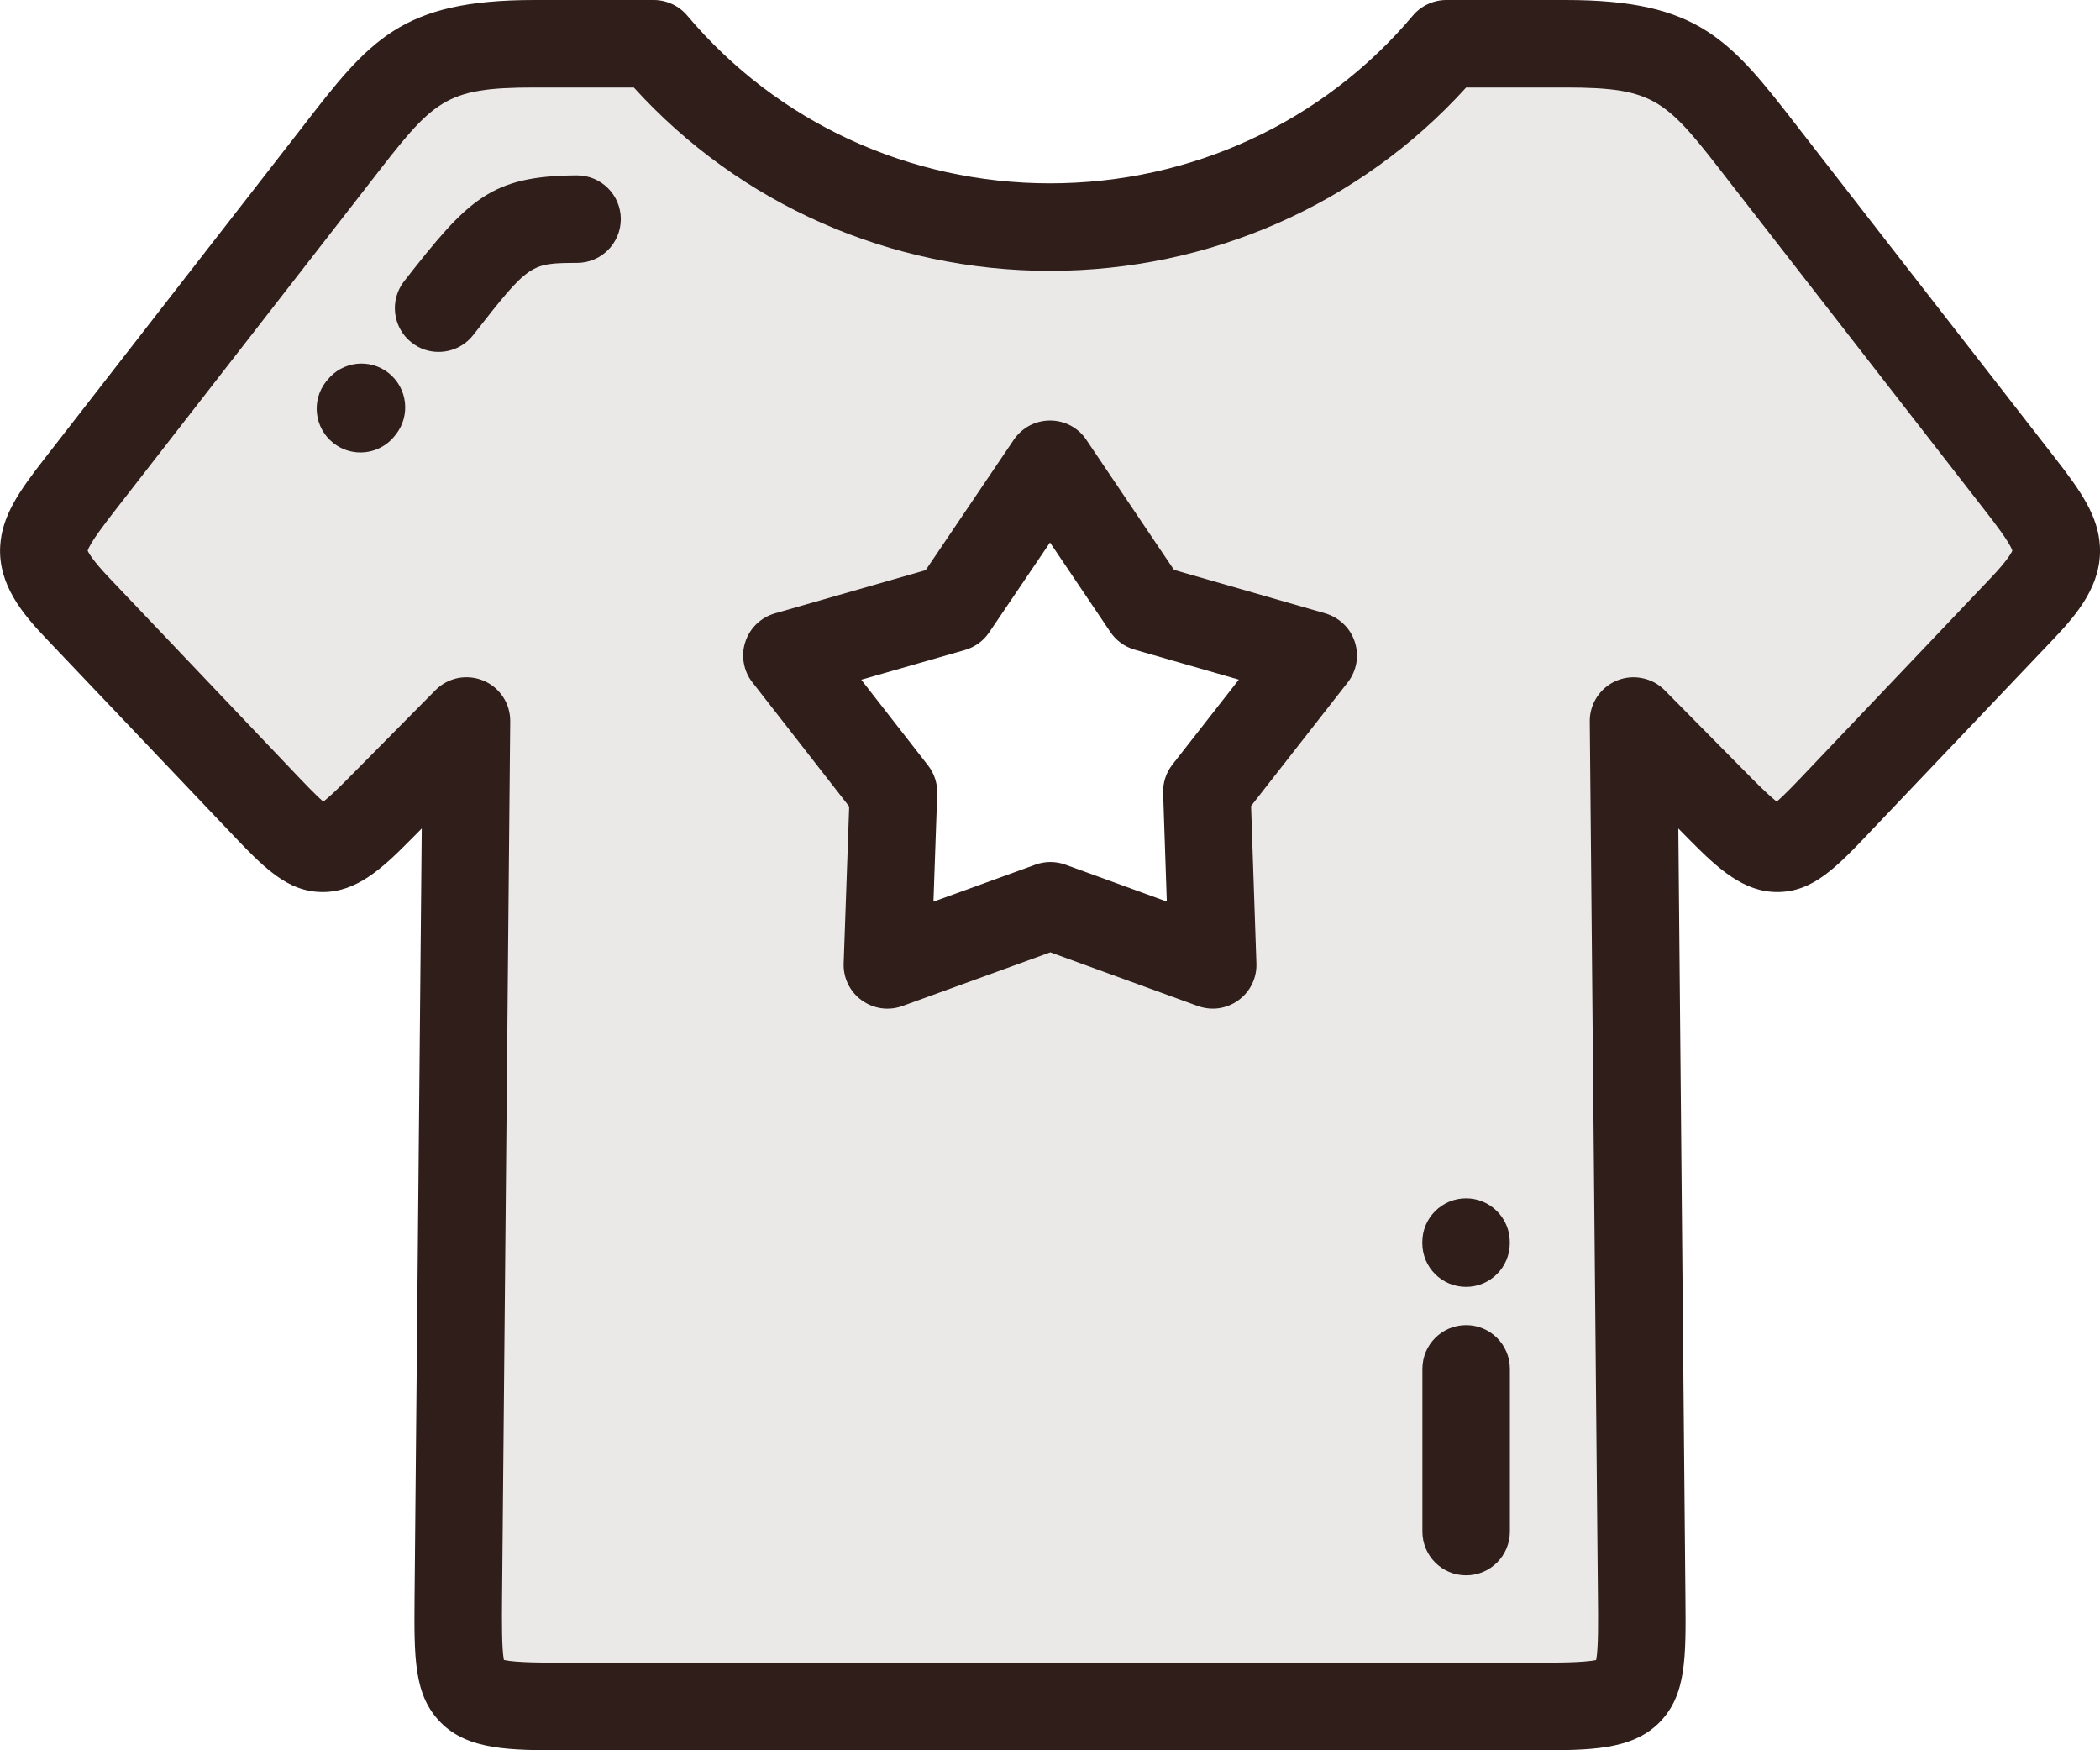 <svg width="24" height="20" viewBox="0 0 24 20" fill="none" xmlns="http://www.w3.org/2000/svg">
<path opacity="0.1" d="M12.004 10.351L10.142 11.027L10.211 9.053L8.993 7.491L10.891 6.947L12 5.306L13.104 6.943L15.008 7.491L13.792 9.046L13.859 11.027L12.004 10.351ZM7.471 0.5H6.109C4.761 0.5 4.568 0.835 3.728 1.916L0.899 5.554C0.406 6.188 0.334 6.367 0.889 6.95L2.891 9.057C3.596 9.799 3.664 9.925 4.321 9.261L5.331 8.239L5.238 18.242C5.227 19.446 5.236 19.5 6.447 19.5H17.554C18.764 19.5 18.774 19.446 18.762 18.242L18.669 8.239L19.68 9.261C20.336 9.925 20.404 9.799 21.11 9.057L23.112 6.95C23.667 6.367 23.594 6.188 23.102 5.554L20.273 1.916C19.432 0.835 19.239 0.5 17.892 0.5H16.529C15.452 1.78 13.823 2.596 12 2.596C10.178 2.595 8.549 1.78 7.471 0.5Z" fill="#2F1E19"/>
<path d="M16.756 15.142C16.479 15.142 16.256 15.366 16.256 15.642V17.501C16.256 17.777 16.479 18.001 16.756 18.001C17.032 18.001 17.256 17.777 17.256 17.501V15.642C17.256 15.366 17.032 15.142 16.756 15.142ZM16.755 14.705C17.031 14.705 17.255 14.481 17.255 14.205V14.193C17.255 13.917 17.031 13.693 16.755 13.693C16.479 13.693 16.255 13.917 16.255 14.193V14.205C16.255 14.482 16.479 14.705 16.755 14.705Z" fill="#2F1E19"/>
<path d="M23.999 6.245C23.981 5.895 23.779 5.611 23.497 5.247L21.483 2.658L20.554 1.462C19.776 0.458 19.421 6.81443e-10 17.892 6.81443e-10H16.529C16.457 -3.80351e-06 16.385 0.016 16.319 0.047C16.253 0.077 16.194 0.122 16.147 0.178C15.121 1.397 13.61 2.095 12 2.095C10.391 2.095 8.88 1.397 7.854 0.178C7.807 0.122 7.748 0.077 7.682 0.047C7.616 0.016 7.544 1.6044e-06 7.471 6.81443e-10H6.109C4.579 6.81443e-10 4.224 0.458 3.447 1.463L0.504 5.247C0.221 5.611 0.02 5.895 0.002 6.245C-0.021 6.681 0.26 7.016 0.526 7.295L2.606 9.483C3.011 9.911 3.279 10.193 3.689 10.193C4.071 10.193 4.362 9.93 4.676 9.612L4.82 9.467L4.738 18.238C4.732 18.944 4.728 19.37 5.037 19.683C5.351 20 5.835 20 6.447 20H17.554C18.166 20 18.649 20 18.964 19.683C19.273 19.37 19.269 18.944 19.262 18.238L19.181 9.467L19.324 9.612C19.639 9.93 19.93 10.193 20.311 10.193C20.721 10.193 20.989 9.911 21.394 9.483L23.475 7.295C23.74 7.016 24.022 6.681 23.999 6.245ZM22.75 6.606L20.669 8.795C20.539 8.932 20.395 9.084 20.305 9.16C20.255 9.12 20.171 9.046 20.035 8.909L19.025 7.887C18.955 7.816 18.865 7.768 18.768 7.749C18.67 7.729 18.569 7.739 18.477 7.777C18.385 7.815 18.307 7.88 18.252 7.963C18.197 8.046 18.168 8.144 18.169 8.243L18.262 18.247C18.265 18.513 18.268 18.836 18.242 18.969C18.101 19 17.751 19 17.554 19H6.447C6.249 19 5.899 19 5.759 18.969C5.733 18.836 5.736 18.513 5.738 18.247L5.831 8.243C5.832 8.144 5.804 8.046 5.749 7.963C5.694 7.88 5.616 7.815 5.524 7.777C5.432 7.739 5.331 7.729 5.233 7.748C5.135 7.768 5.046 7.816 4.976 7.887L3.965 8.909C3.83 9.046 3.746 9.12 3.695 9.16C3.605 9.083 3.462 8.932 3.332 8.795L1.251 6.606C1.06 6.405 1.013 6.319 1.002 6.292C1.029 6.201 1.22 5.956 1.293 5.861L4.122 2.223L4.237 2.075C4.959 1.143 5.07 1 6.109 1H7.244C8.455 2.335 10.175 3.095 12 3.095C13.825 3.095 15.545 2.335 16.756 1H17.892C18.931 1 19.042 1.143 19.763 2.075L22.707 5.861C22.781 5.956 22.971 6.201 22.998 6.292C22.987 6.319 22.941 6.405 22.75 6.606Z" fill="#2F1E19"/>
<path d="M6.595 2.004H6.592C5.605 2.009 5.35 2.279 4.619 3.213C4.449 3.431 4.487 3.745 4.705 3.915C4.793 3.984 4.901 4.022 5.013 4.021C5.161 4.021 5.308 3.956 5.407 3.83C6.05 3.007 6.06 3.007 6.597 3.004C6.873 3.003 7.096 2.778 7.095 2.501C7.093 2.226 6.87 2.004 6.595 2.004ZM4.442 4.263C4.226 4.091 3.912 4.127 3.74 4.344L3.725 4.362C3.555 4.58 3.594 4.894 3.812 5.064C3.9 5.133 4.008 5.17 4.119 5.17C4.195 5.17 4.271 5.153 4.339 5.119C4.407 5.086 4.467 5.037 4.514 4.977L4.523 4.966C4.694 4.749 4.658 4.435 4.442 4.263ZM15.147 7.009L13.417 6.512L12.415 5.025C12.37 4.957 12.308 4.902 12.236 4.863C12.163 4.825 12.083 4.805 12.001 4.805H12.001C11.919 4.805 11.838 4.825 11.766 4.863C11.694 4.902 11.632 4.957 11.586 5.025L10.579 6.515L8.855 7.009C8.777 7.032 8.705 7.073 8.646 7.13C8.587 7.187 8.543 7.257 8.518 7.335C8.492 7.413 8.486 7.496 8.501 7.576C8.515 7.657 8.548 7.733 8.599 7.797L9.705 9.216L9.642 11.008C9.639 11.09 9.656 11.171 9.692 11.245C9.728 11.318 9.781 11.382 9.848 11.43C9.914 11.478 9.991 11.509 10.072 11.521C10.153 11.532 10.235 11.524 10.312 11.496L12.004 10.882L13.688 11.495C13.765 11.523 13.848 11.532 13.929 11.521C14.01 11.509 14.087 11.478 14.153 11.43C14.219 11.382 14.273 11.319 14.309 11.245C14.345 11.172 14.362 11.09 14.359 11.009L14.298 9.21L15.402 7.798C15.453 7.733 15.486 7.658 15.501 7.577C15.515 7.496 15.509 7.414 15.484 7.336C15.459 7.258 15.415 7.187 15.356 7.131C15.297 7.074 15.225 7.032 15.147 7.009ZM13.398 8.738C13.326 8.83 13.289 8.945 13.293 9.063L13.335 10.302L12.175 9.88C12.065 9.84 11.944 9.84 11.834 9.88L10.668 10.303L10.711 9.07C10.715 8.953 10.678 8.837 10.605 8.745L9.843 7.767L11.029 7.427C11.142 7.394 11.24 7.323 11.305 7.226L12 6.199L12.69 7.222C12.755 7.319 12.853 7.39 12.966 7.423L14.158 7.766L13.398 8.738Z" fill="#2F1E19"/>
</svg>

